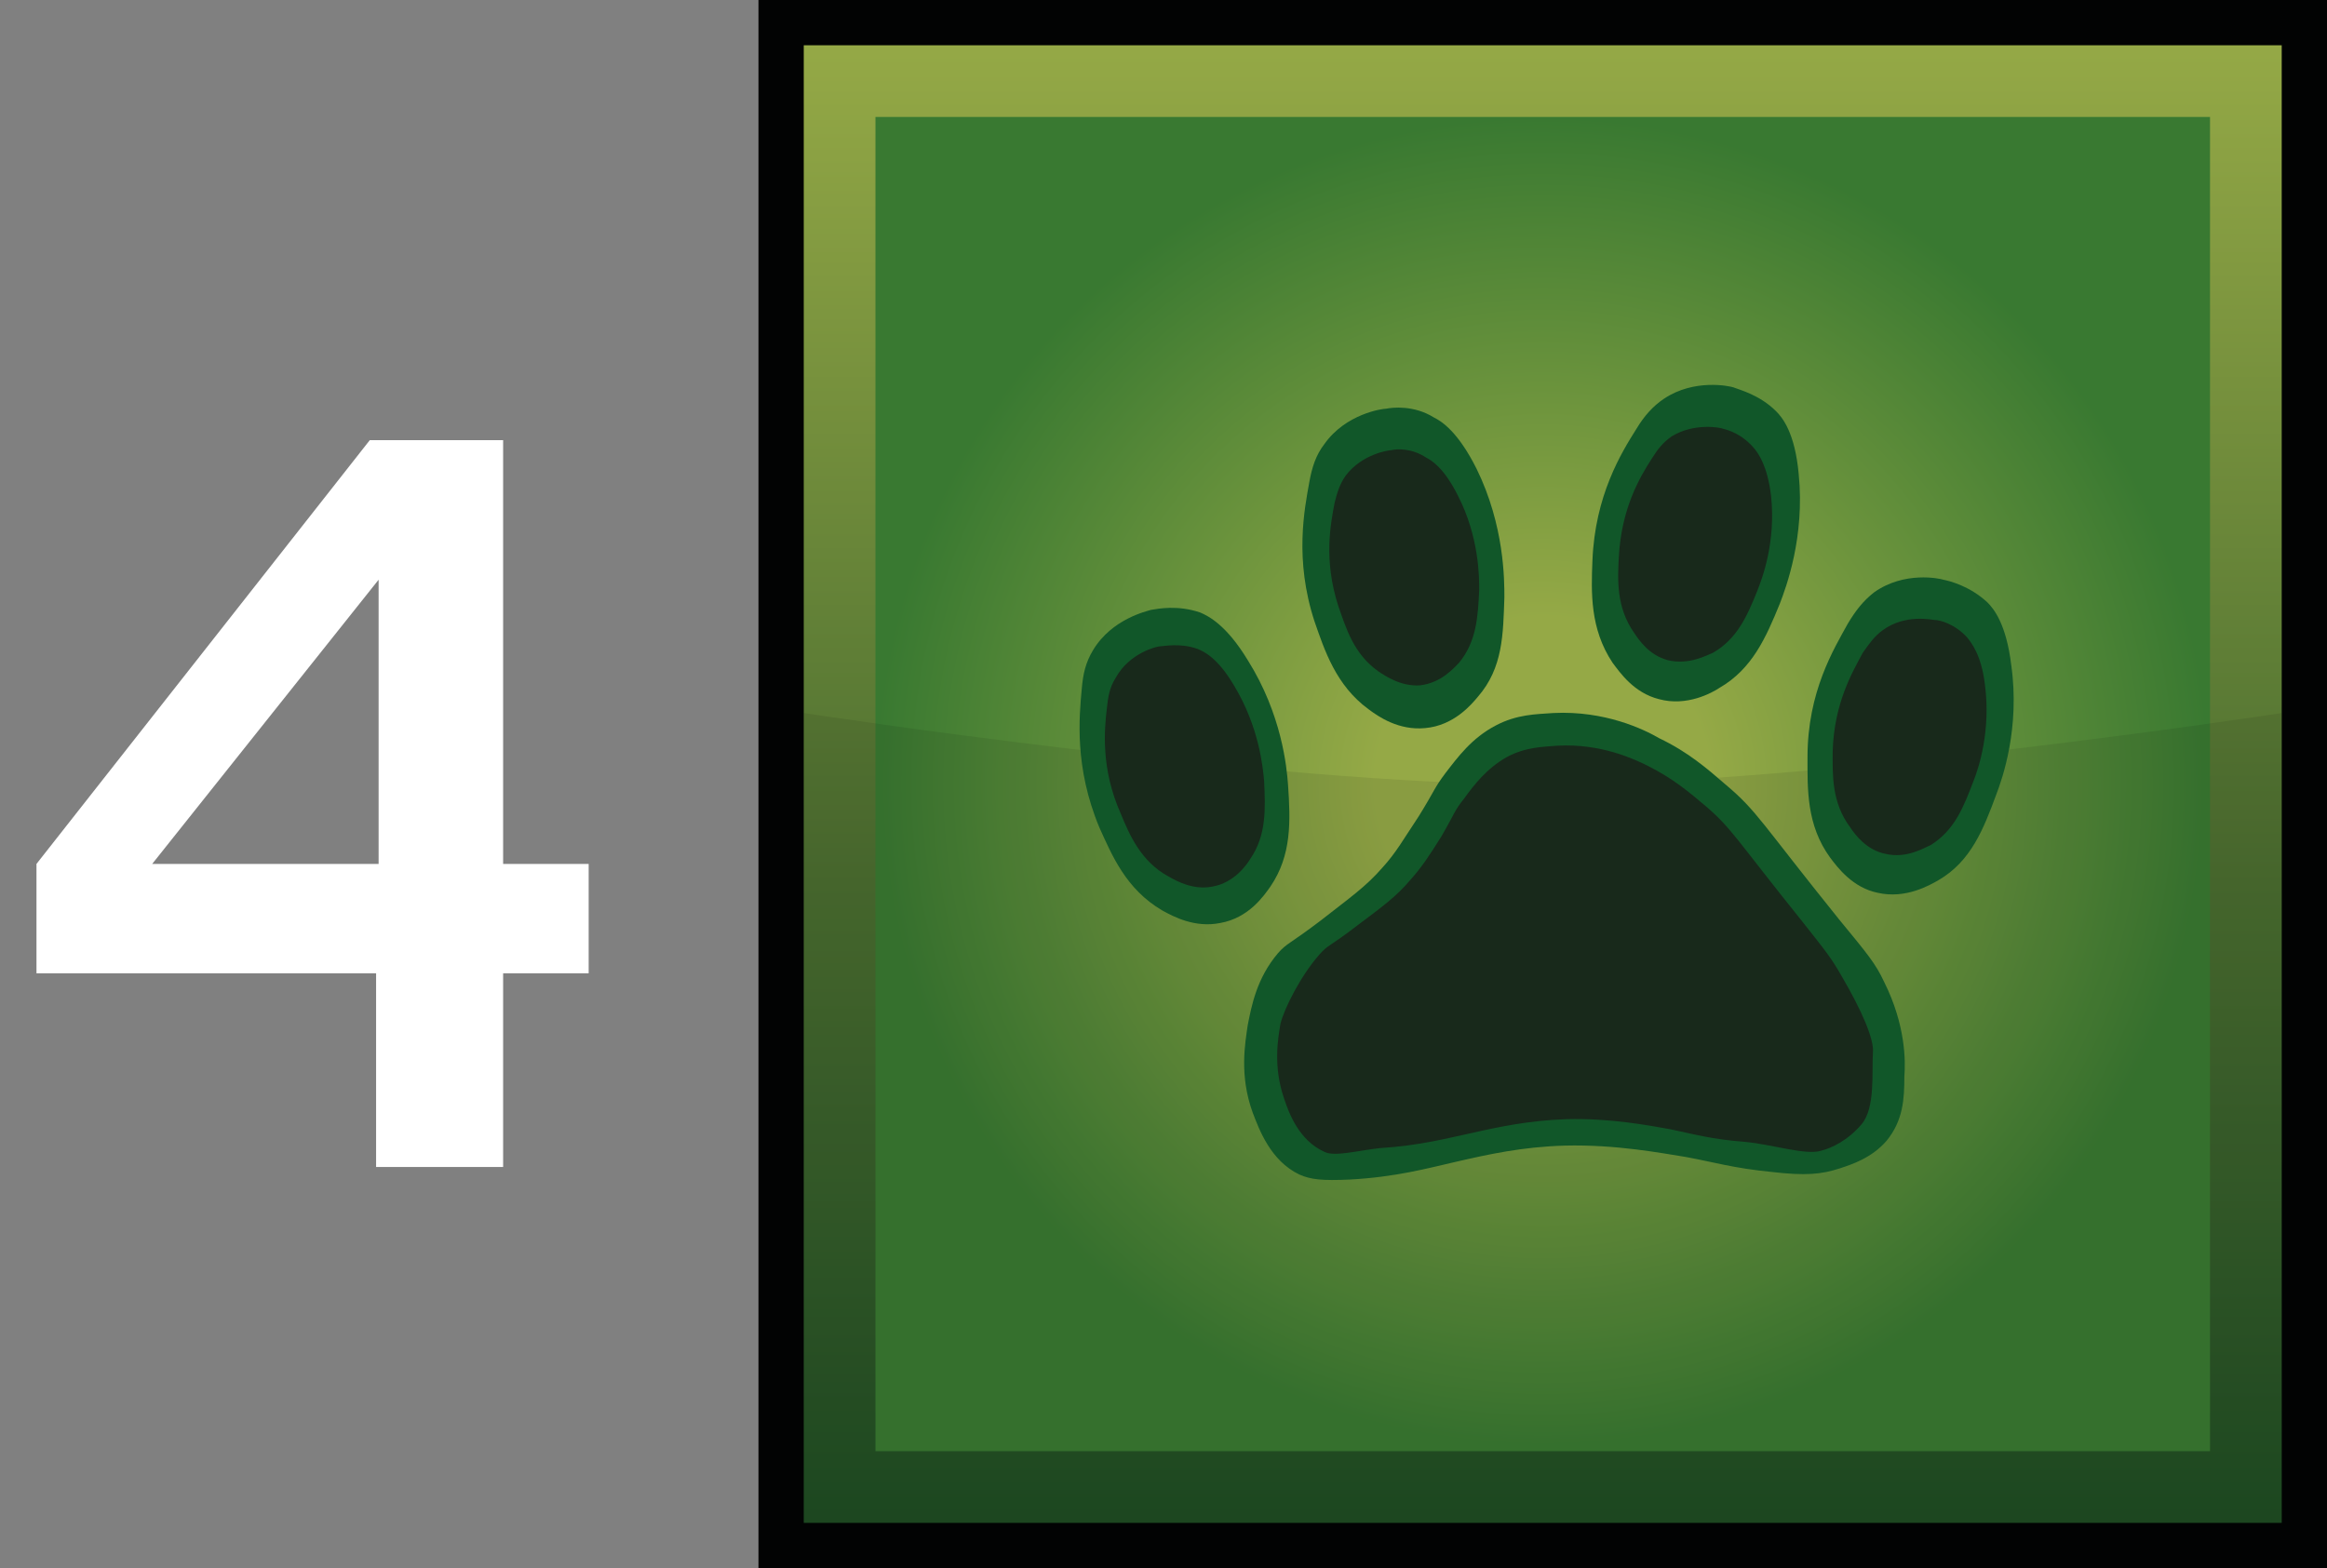 <?xml version="1.0" encoding="utf-8"?>
<!-- Generator: Adobe Illustrator 26.3.1, SVG Export Plug-In . SVG Version: 6.00 Build 0)  -->
<svg version="1.1" id="Layer" xmlns="http://www.w3.org/2000/svg" xmlns:xlink="http://www.w3.org/1999/xlink" x="0px" y="0px"
	 viewBox="0 0 185 124.7" style="enable-background:new 0 0 185 124.7;" xml:space="preserve">
<rect x="0" y="0" width="185" height="124.7" fill="#808080" stroke="none"/>
<style type="text/css">
	.st0{fill:#020303;}
	.st1{fill:url(#SVGID_1_);}
	.st2{fill:url(#SVGID_00000008858915700532660390000006017327095841366692_);}
	.st3{opacity:8.000000e-02;fill:#020303;enable-background:new    ;}
	.st4{fill:#115729;}
	.st5{fill:#18291B;}
	.st6{fill:#FFFFFF;}
</style>
<g id="animal">
	<rect x="60.3" y="0" class="st0" width="124.7" height="124.7"/>
	
		<linearGradient id="SVGID_1_" gradientUnits="userSpaceOnUse" x1="-1173.474" y1="1889.049" x2="-1090.389" y2="1805.964" gradientTransform="matrix(0.707 -0.707 0.707 0.707 -383.348 -2044.43)">
		<stop  offset="0" style="stop-color:#1F4D23"/>
		<stop  offset="0.43" style="stop-color:#4B6E30"/>
		<stop  offset="1" style="stop-color:#95A946"/>
	</linearGradient>
	<rect x="63.9" y="3.6" class="st1" width="117.5" height="117.5"/>
	
		<radialGradient id="SVGID_00000016772035809701805310000007905193181190883720_" cx="122.64" cy="916.634" r="53.05" gradientTransform="matrix(1 0 0 1 0 -854.284)" gradientUnits="userSpaceOnUse">
		<stop  offset="0.25" style="stop-color:#95A946"/>
		<stop  offset="1" style="stop-color:#397931"/>
	</radialGradient>
	
		<rect x="69.6" y="9.3" style="fill:url(#SVGID_00000016772035809701805310000007905193181190883720_);" width="106.1" height="106.1"/>
	<path id="darker" class="st3" d="M181.4,121.1H63.9V56.7c0,0,37,5.7,58.7,5.7s58.8-5.7,58.8-5.7V121.1L181.4,121.1z"/>
	<path class="st4" d="M110.2,32.5c-0.3,0-3.2,0.4-4.9,2.8c-0.7,0.9-1,1.9-1.2,3c-0.4,2.2-1.2,6.2,0.4,11.1c0.8,2.3,1.7,5.1,4.3,7
		c0.8,0.6,2.4,1.7,4.5,1.5c2.3-0.2,3.7-1.9,4.2-2.5c2-2.3,2-5,2.1-7.9c0-1.4,0-5.7-2.2-10.2c-1.5-3-2.8-3.8-3.4-4.1
		C112.4,32.2,110.7,32.4,110.2,32.5z"/>
	<path class="st4" d="M137.8,30.8c-0.3-0.1-3.1-0.7-5.5,0.9c-0.9,0.6-1.6,1.4-2.2,2.4c-1.2,1.9-3.3,5.3-3.5,10.5
		c-0.1,2.5-0.2,5.4,1.6,8.1c0.6,0.8,1.7,2.4,3.7,2.9c2.2,0.6,4.2-0.5,4.8-0.9c2.6-1.5,3.7-4,4.8-6.7c0.5-1.3,2-5.3,1.5-10.3
		c-0.3-3.3-1.3-4.5-1.8-5C139.9,31.4,138.3,31,137.8,30.8L137.8,30.8L137.8,30.8z"/>
	<path class="st4" d="M91.5,48.5c-0.3,0.1-3.1,0.7-4.6,3.2c-0.6,1-0.8,1.9-0.9,3.1c-0.2,2.2-0.6,6.2,1.4,11c1,2.2,2.1,4.9,5,6.6
		c0.9,0.5,2.6,1.4,4.6,1c2.3-0.4,3.5-2.2,4-2.9c1.7-2.5,1.6-5.2,1.4-8.1c-0.1-1.4-0.5-5.6-3.2-9.9c-1.7-2.8-3.1-3.5-3.8-3.8
		C93.6,48.1,92.1,48.4,91.5,48.5z"/>
	<path class="st4" d="M154.5,46.1c-0.3-0.1-3.1-0.7-5.5,1c-0.9,0.7-1.5,1.5-2.1,2.5c-1.1,2-3.2,5.4-3.2,10.6c0,2.5-0.1,5.4,1.8,8
		c0.6,0.8,1.8,2.4,3.8,2.8c2.2,0.5,4.1-0.6,4.8-1c2.6-1.5,3.6-4.1,4.6-6.8c0.5-1.3,1.9-5.3,1.2-10.3c-0.4-3.3-1.4-4.5-1.9-5
		C156.6,46.6,155,46.2,154.5,46.1L154.5,46.1L154.5,46.1z"/>
	<path class="st5" d="M153.8,49.3c-0.2,0-2.3-0.5-4.1,0.8c-0.7,0.5-1.1,1.1-1.6,1.8c-0.8,1.5-2.3,4-2.4,7.9c0,1.8-0.1,4,1.4,6
		c0.4,0.6,1.3,1.8,2.8,2.1c1.7,0.4,3.1-0.5,3.6-0.7c1.9-1.2,2.6-3,3.4-5.1c0.4-1,1.4-4,0.9-7.7c-0.3-2.4-1.1-3.3-1.4-3.7
		C155.4,49.6,154.2,49.3,153.8,49.3L153.8,49.3L153.8,49.3z"/>
	<path class="st5" d="M137,34.1c-0.2-0.1-2.3-0.5-4.1,0.6c-0.7,0.5-1.1,1-1.6,1.8c-0.9,1.4-2.4,3.9-2.6,7.8c-0.1,1.8-0.2,4,1.2,6
		c0.4,0.6,1.2,1.8,2.7,2.2c1.7,0.4,3.1-0.4,3.6-0.6c1.9-1.1,2.7-2.9,3.5-4.9c0.4-1,1.5-3.9,1.1-7.6c-0.3-2.4-1-3.3-1.3-3.7
		C138.5,34.5,137.4,34.2,137,34.1L137,34.1L137,34.1z"/>
	<path class="st5" d="M110.6,35.8c-0.2,0-2.3,0.3-3.6,2c-0.5,0.7-0.7,1.4-0.9,2.2c-0.3,1.6-0.9,4.5,0.3,8.2c0.6,1.7,1.2,3.8,3.2,5.2
		c0.6,0.4,1.8,1.2,3.3,1.1c1.7-0.2,2.7-1.4,3.1-1.8c1.4-1.7,1.5-3.7,1.6-5.8c0-1,0-4.2-1.7-7.5c-1.1-2.2-2.1-2.8-2.5-3
		C112.2,35.6,111,35.7,110.6,35.8z"/>
	<path class="st5" d="M92.2,51.4c-0.2,0-2.4,0.5-3.5,2.5c-0.5,0.8-0.6,1.5-0.7,2.4c-0.2,1.7-0.5,4.8,1.1,8.4c0.7,1.7,1.6,3.8,3.8,5
		c0.7,0.4,2,1.1,3.5,0.8c1.7-0.3,2.7-1.7,3-2.2c1.3-1.9,1.2-4,1.1-6.2c-0.1-1.1-0.4-4.3-2.4-7.6c-1.3-2.2-2.4-2.7-2.9-2.9
		C93.8,51.1,92.5,51.4,92.2,51.4z"/>
	<path class="st4" d="M123.5,56.7c-1.4,0.1-2.9,0.1-4.6,1c-1.9,1-3,2.5-4,3.8c-0.9,1.2-0.8,1.3-2.1,3.4c-1.2,1.8-1.8,2.9-2.9,4.1
		c-1.3,1.5-2.6,2.4-4.9,4.2c-2.5,1.9-2.7,1.8-3.4,2.6c-1.7,2-2.1,4.2-2.4,5.7c-0.2,1.4-0.7,4,0.4,7c0.5,1.3,1.4,3.8,3.7,4.9
		c0.9,0.4,1.8,0.5,4,0.4c3.7-0.2,6.2-0.9,8.4-1.4c2.6-0.6,5.3-1.2,8.7-1.3c4.1-0.1,7.7,0.6,9.6,0.9c2.2,0.4,3.8,0.9,6.9,1.2
		c2.6,0.3,3.9,0.2,5.4-0.3c0.9-0.3,2.5-0.8,3.7-2.2c1.3-1.6,1.4-3.3,1.4-5.1c0.1-1.2,0.1-4.1-1.6-7.5c-0.7-1.5-1.3-2.2-3.6-5
		c-6.2-7.7-6.5-8.6-9-10.7c-1.5-1.3-3-2.6-5.3-3.7C130.7,58,127.6,56.5,123.5,56.7L123.5,56.7L123.5,56.7z"/>
	<path class="st5" d="M123.8,59.3c-1.2,0.1-2.5,0.1-4,0.9c-1.6,0.9-2.6,2.2-3.4,3.3c-0.8,1-0.7,1.1-1.8,3c-1,1.6-1.6,2.5-2.5,3.5
		c-1.1,1.3-2.2,2.1-4.2,3.6c-2.2,1.7-2.3,1.5-3,2.3c-1.5,1.7-2.8,4.3-3.1,5.5c-0.2,1.2-0.6,3.4,0.3,6c0.4,1.2,1.2,3.3,3.2,4.2
		c0.8,0.4,2.6-0.1,4.4-0.3c3.2-0.2,5.4-0.8,7.3-1.2c2.2-0.5,4.6-1,7.5-1.1c3.5-0.1,6.6,0.5,8.3,0.8c1.9,0.4,3.3,0.8,5.9,1
		c2.2,0.2,4.9,1.1,6.1,0.7c0.8-0.2,2.1-0.8,3.2-2.1c1.1-1.3,0.8-4.1,0.9-5.7c0.1-1-0.8-3.2-2.5-6.1c-0.8-1.4-1.2-1.9-3.1-4.3
		c-5.3-6.6-5.6-7.4-7.7-9.2c-1.3-1.1-2.6-2.2-4.6-3.2C130,60.4,127.3,59.1,123.8,59.3C123.8,59.3,123.8,59.3,123.8,59.3z"/>
</g>
<path class="st6" d="M29.9,92.8V77.4h-27v-8.7L29.4,35H40v33.7h6.8v8.7H40v15.4L29.9,92.8L29.9,92.8z M12.1,68.7h18V46.1L12.1,68.7
	L12.1,68.7z"/>
</svg>
